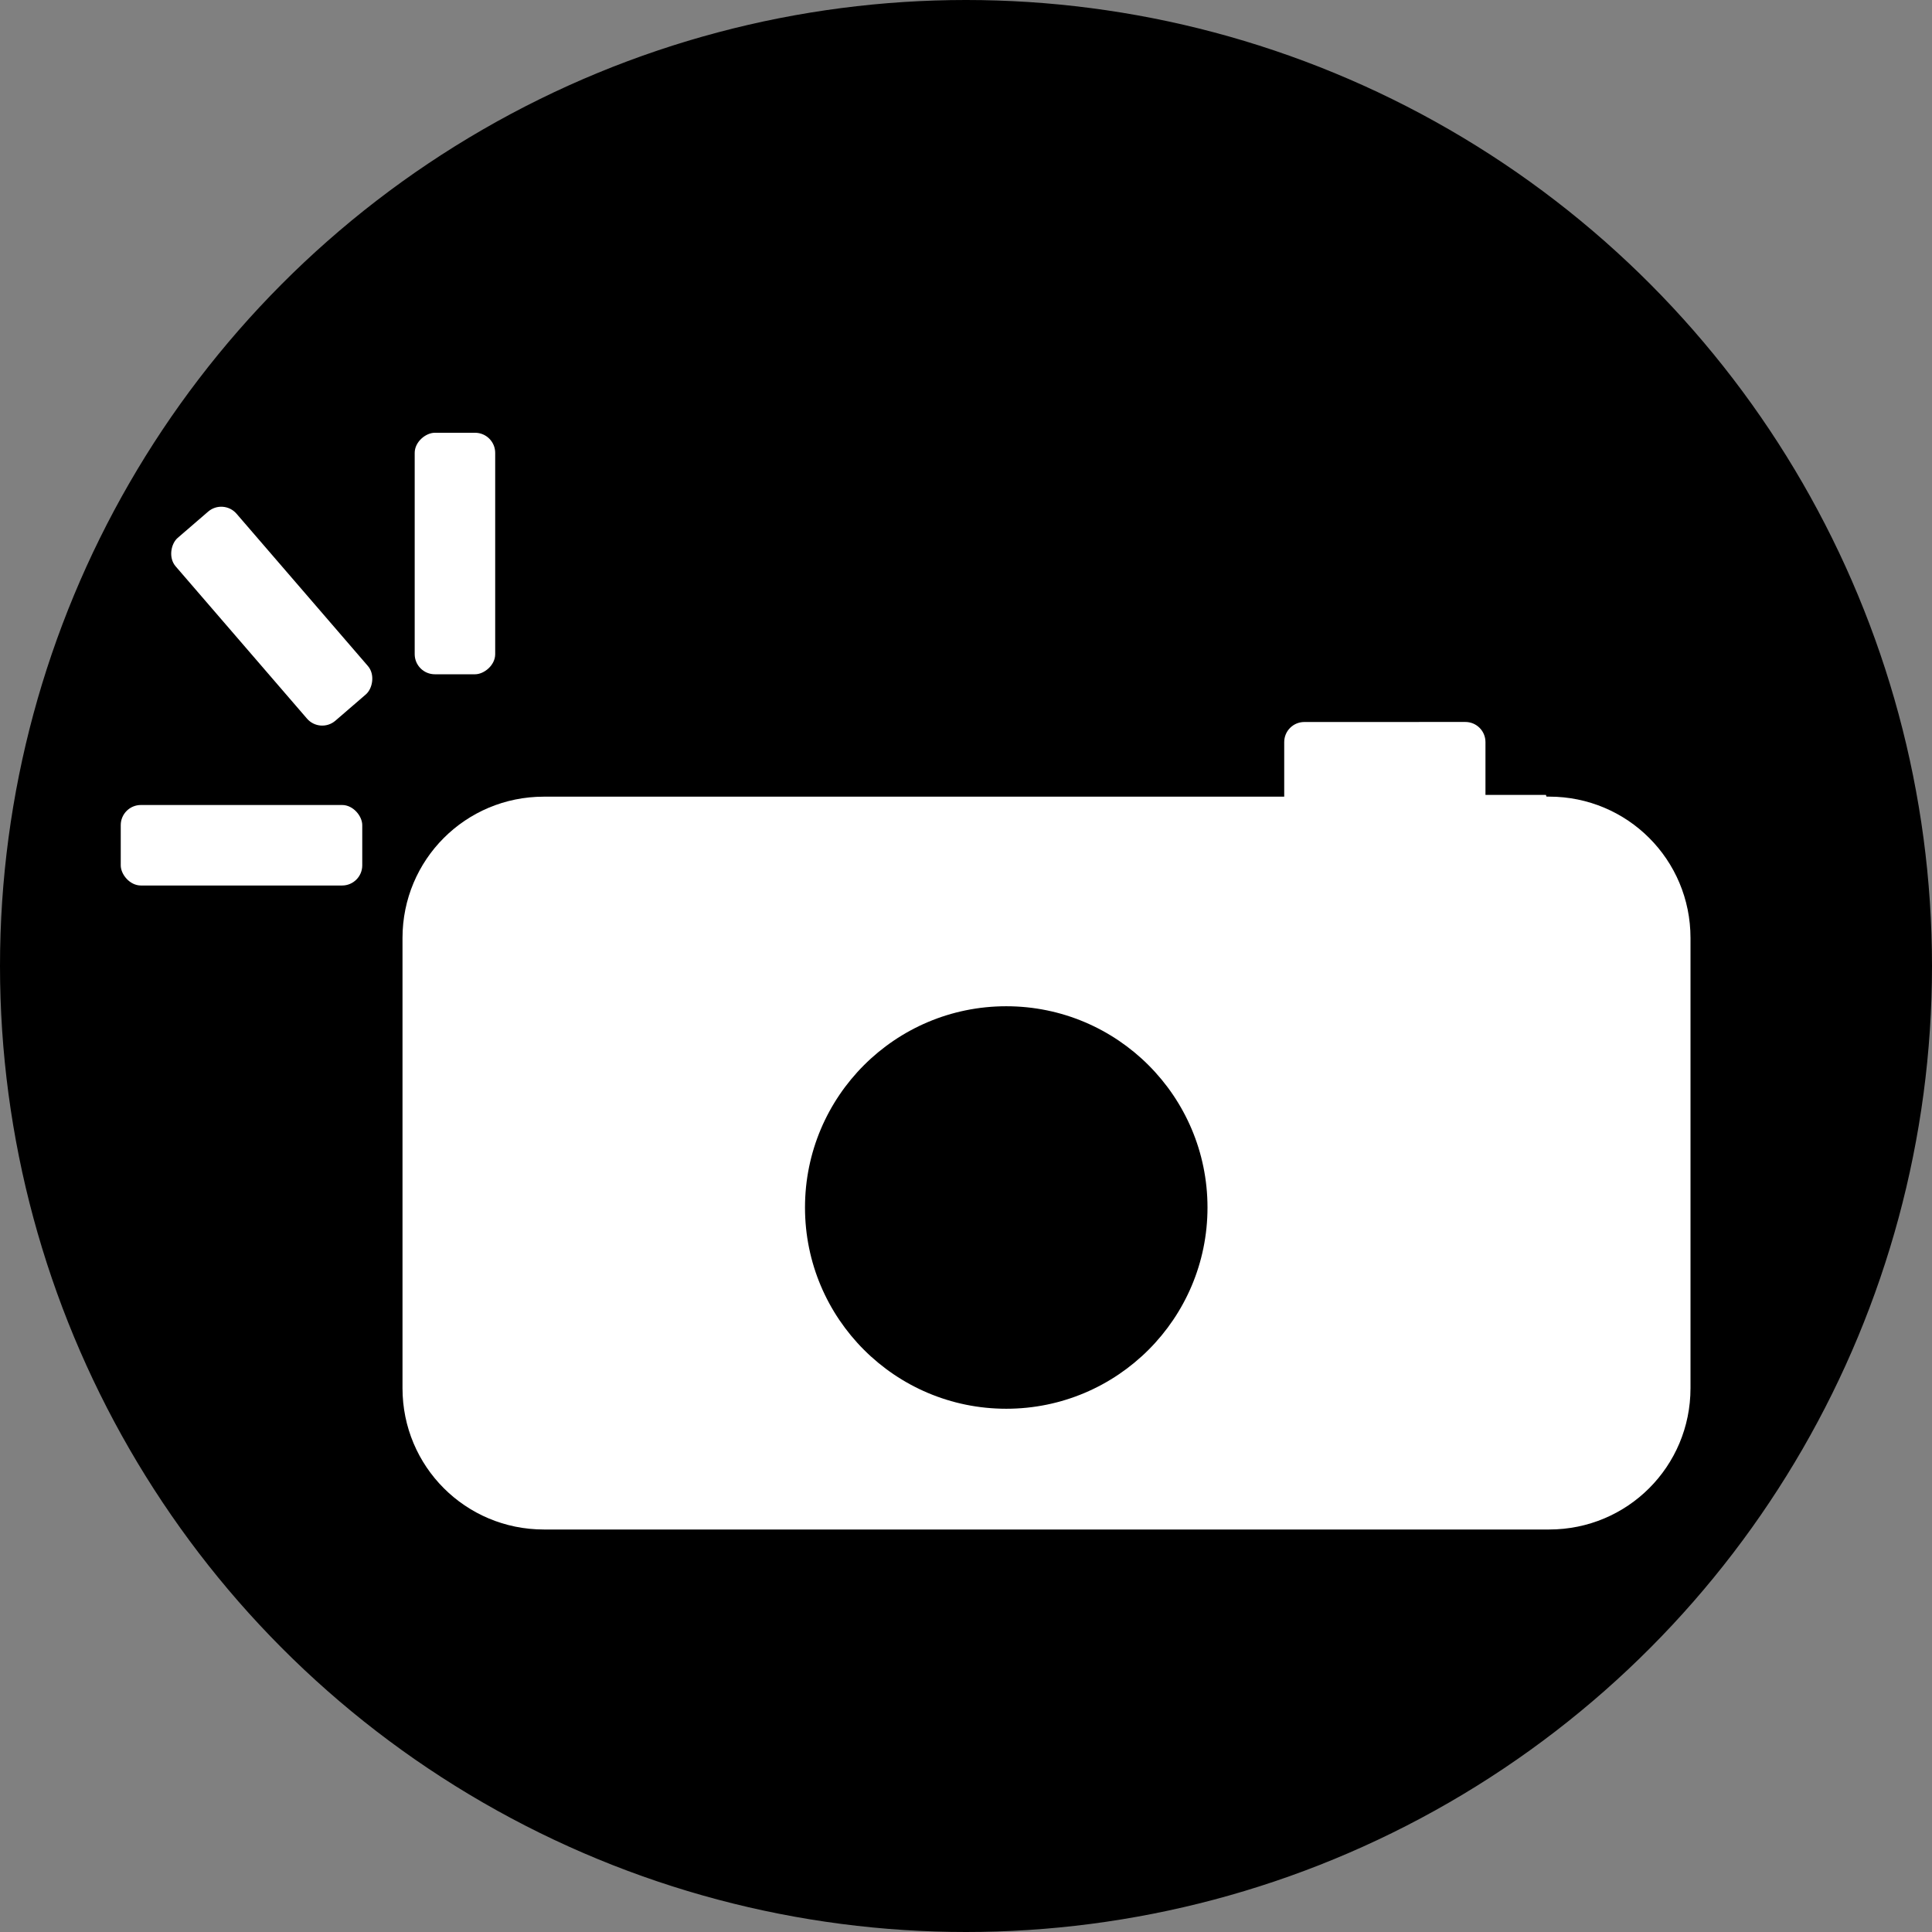 <?xml version="1.0" encoding="UTF-8" standalone="no"?>
<!-- Created with Inkscape (http://www.inkscape.org/) -->

<svg
   xmlns:dc="http://purl.org/dc/elements/1.1/"
   xmlns:cc="http://creativecommons.org/ns#"
   xmlns:rdf="http://www.w3.org/1999/02/22-rdf-syntax-ns#"
   xmlns:svg="http://www.w3.org/2000/svg"
   xmlns="http://www.w3.org/2000/svg"
   xmlns:sodipodi="http://sodipodi.sourceforge.net/DTD/sodipodi-0.dtd"
   xmlns:inkscape="http://www.inkscape.org/namespaces/inkscape"
   width="48"
   height="48"
   id="svg3352"
   version="1.1"
   inkscape:version="0.91 r13725"
   viewBox="0 0 48 48"
   inkscape:export-filename="/home/camargo/github/instrumentation-camera/res/shoot-icon.png"
   inkscape:export-xdpi="90"
   inkscape:export-ydpi="90"
   sodipodi:docname="shoot-icon.svg">
  <rect x="0" y="0" width="48" height="48" fill="#808080" stroke="none"/>
  <defs
     id="defs3354" />
  <sodipodi:namedview
     id="base"
     pagecolor="#ffffff"
     bordercolor="#666666"
     borderopacity="1.0"
     inkscape:pageopacity="0.0"
     inkscape:pageshadow="2"
     inkscape:zoom="5.6568542"
     inkscape:cx="-10.997567"
     inkscape:cy="9.9295975"
     inkscape:current-layer="layer1"
     showgrid="false"
     inkscape:grid-bbox="true"
     inkscape:document-units="px"
     inkscape:window-width="1920"
     inkscape:window-height="1007"
     inkscape:window-x="0"
     inkscape:window-y="36"
     inkscape:window-maximized="1">
    <inkscape:grid
       type="xygrid"
       id="grid3372" />
  </sodipodi:namedview>
  <g
     id="layer1"
     inkscape:label="Layer 1"
     inkscape:groupmode="layer">
    <circle
       style="fill:#000000;fill-rule:evenodd;stroke:#000000;stroke-width:0.97px;stroke-linecap:butt;stroke-linejoin:miter;stroke-opacity:1;opacity:1"
       id="path3360"
       cx="24"
       cy="24"
       r="23.515" />
    <path
       style="opacity:1;fill:#ffffff"
       d="m 32.406,17.938 c -0.277,0 -0.5,0.223 -0.5,0.5 l 0,1.355 -18.395,0 C 11.566,19.793 10,21.359 10,23.305 l 0,11.184 C 10,36.434 11.566,38 13.512,38 L 34,38 l 1,0 3.488,0 C 40.434,38 42,36.434 42,34.488 l 0,-11.184 c 0,-1.945 -1.566,-3.512 -3.512,-3.512 l -0.066,0 c -0.004,-0.015 -0.01,-0.028 -0.014,-0.043 l -1.502,0 0,-1.312 c 0,-0.277 -0.223,-0.5 -0.5,-0.5 z M 25,25 c 2.761,0 5,2.239 5,5 0,2.761 -2.239,5 -5,5 -2.761,0 -5,-2.239 -5,-5 0,-2.761 2.239,-5 5,-5 z"
       id="rect3362"
       inkscape:connector-curvature="0"
       sodipodi:nodetypes="sscssssccsssscccssssssss" />
    <rect
       style="opacity:1;fill:#ffffff"
       id="rect3384"
       width="6"
       height="2"
       x="3"
       y="20"
       ry="0.5" />
    <rect
       ry="0.5"
       y="-12.303"
       x="10.752"
       height="2"
       width="6"
       id="rect3386"
       style="opacity:1;fill:#ffffff"
       transform="matrix(0,1,-1,0,0,0)"
       inkscape:transform-center-x="-0.17677669"
       inkscape:transform-center-y="-6.8942911" />
    <rect
       inkscape:transform-center-y="-5.3351051"
       inkscape:transform-center-x="4.3702583"
       transform="matrix(0.653,0.757,-0.757,0.653,0,0)"
       style="opacity:1;fill:#ffffff"
       id="rect3388"
       width="6"
       height="2"
       x="13.006"
       y="3.888"
       ry="0.5" />
  </g>
</svg>
